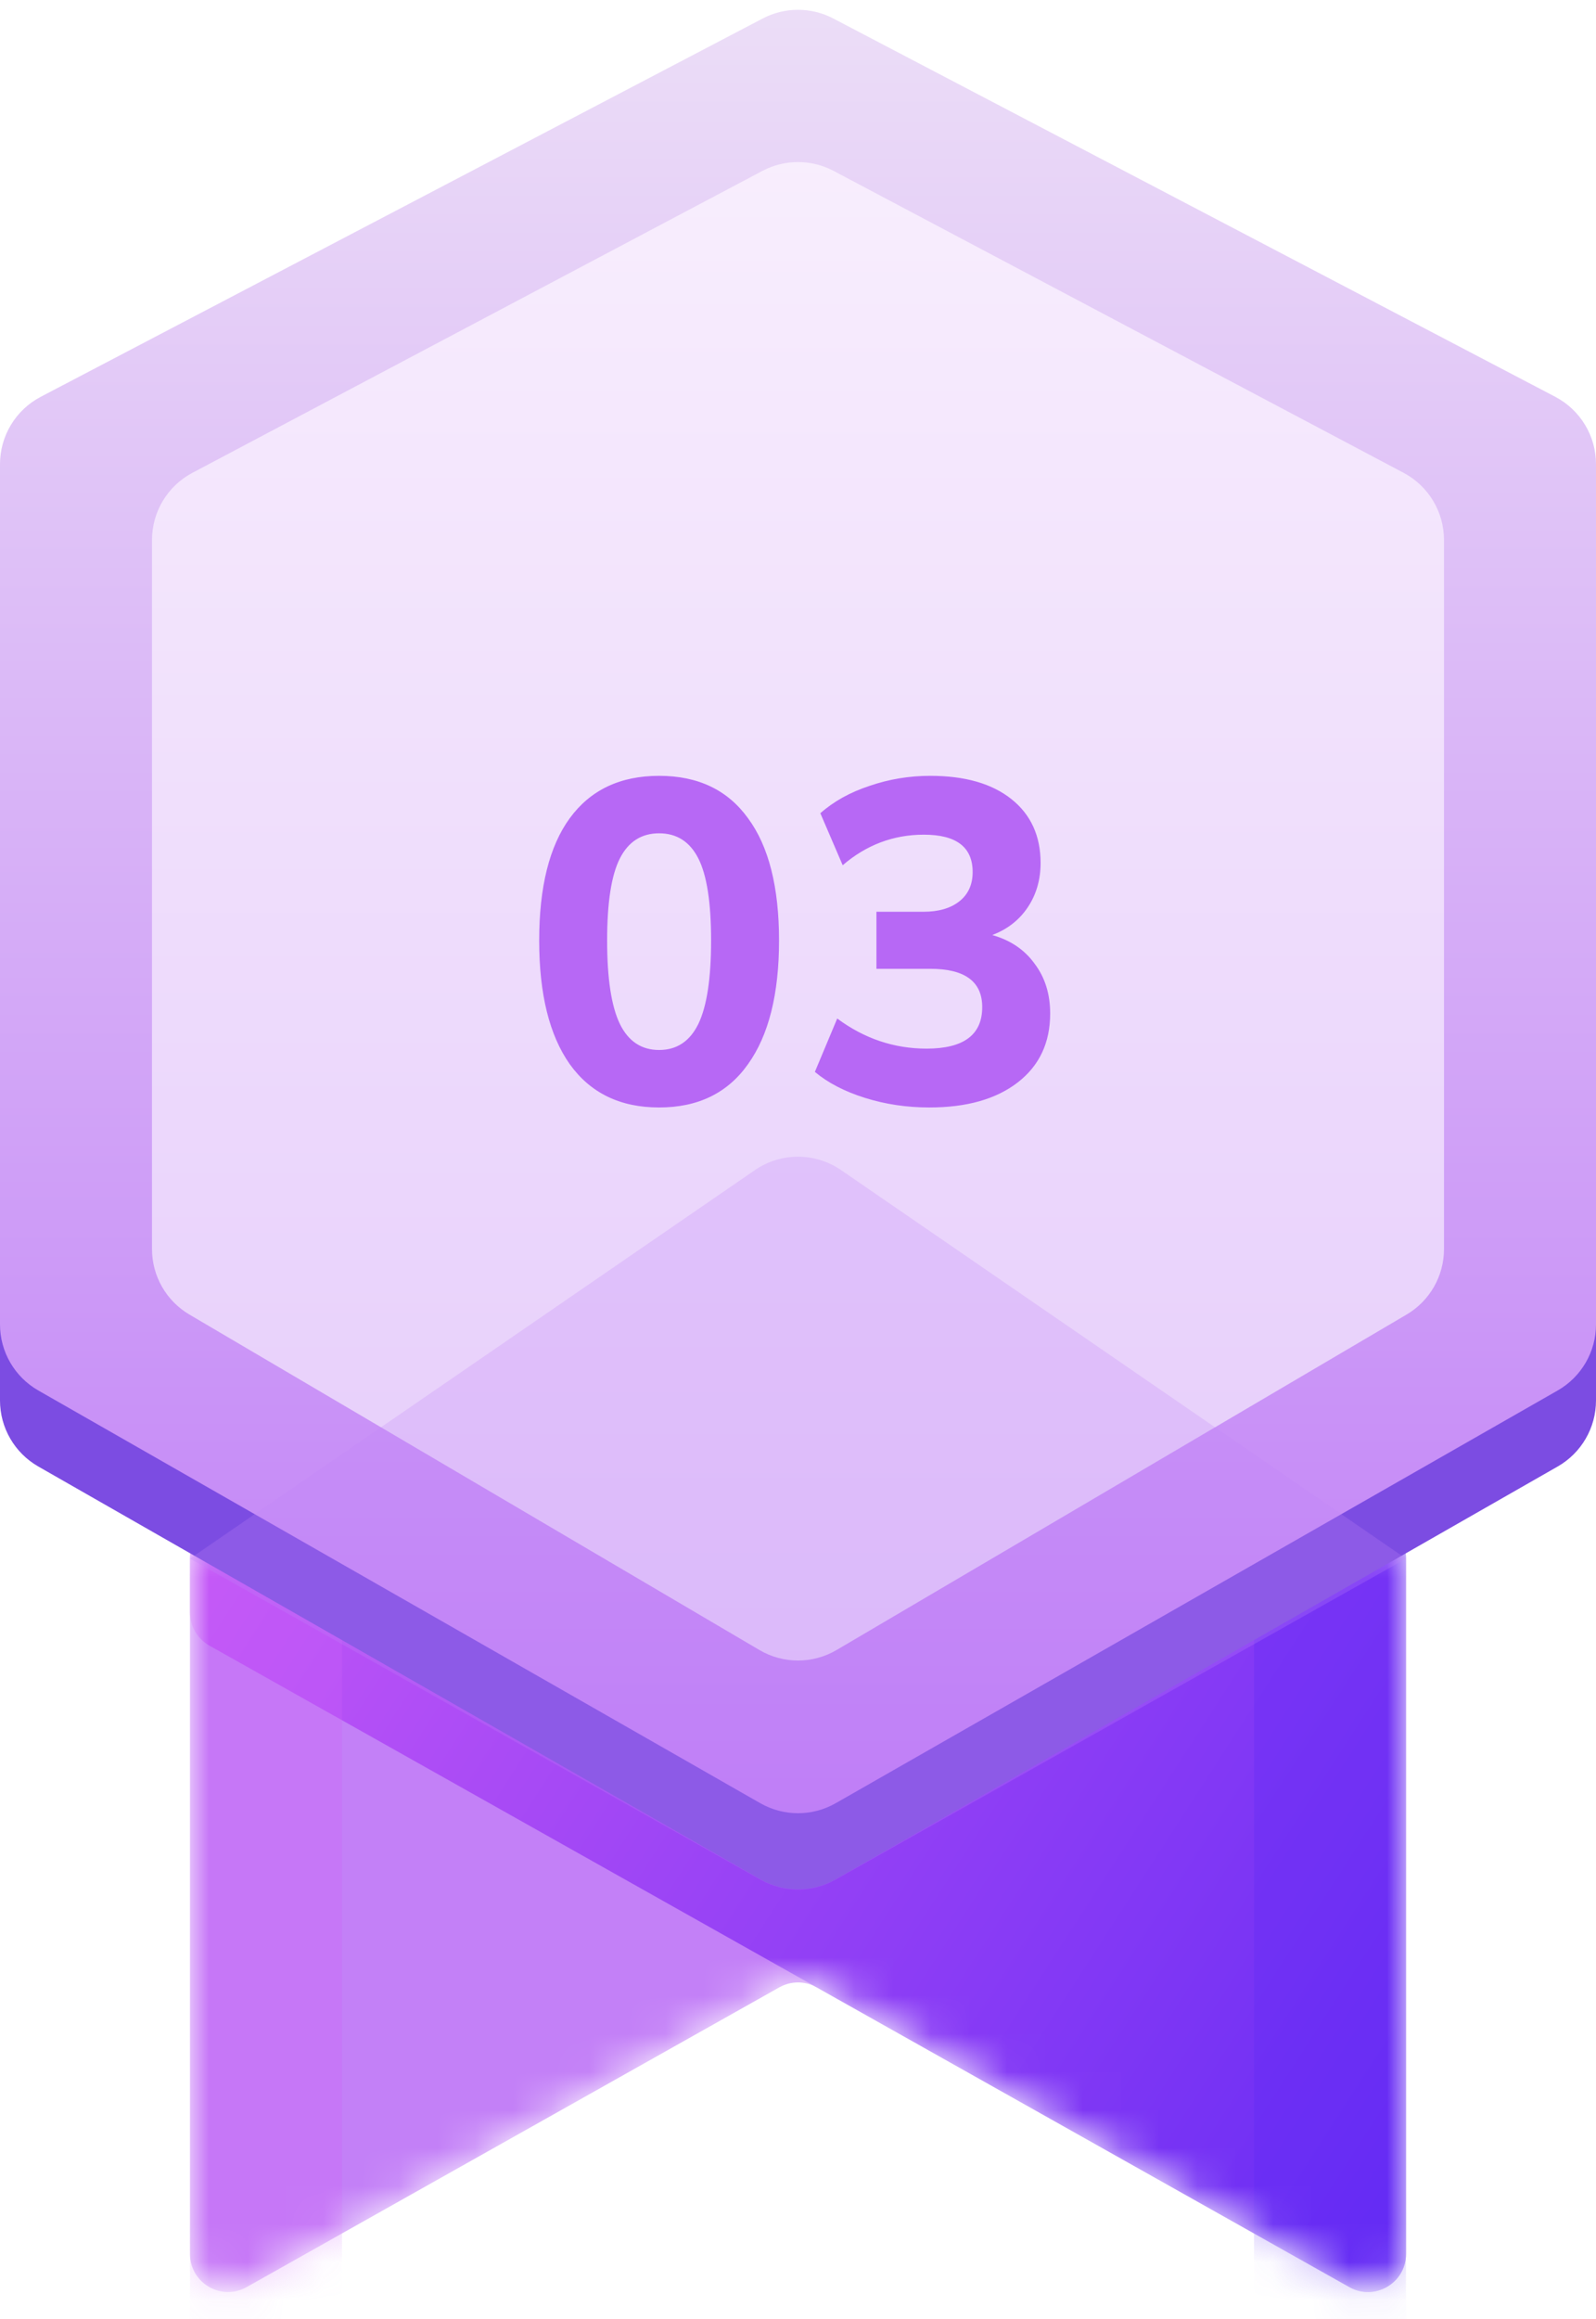 <svg width="42" height="61" viewBox="0 0 42 61" fill="none" xmlns="http://www.w3.org/2000/svg">
<mask id="mask0_192_5301" style="mask-type:alpha" maskUnits="userSpaceOnUse" x="5" y="40" width="32" height="21">
<path d="M5 59.29V41C5 40.448 5.448 40 6 40H36C36.552 40 37 40.448 37 41V59.29C37 60.055 36.176 60.537 35.51 60.162L21 52L6.49 60.162C5.824 60.537 5 60.055 5 59.29Z" fill="#9BB0F9"/>
</mask>
<g mask="url(#mask0_192_5301)">
<path d="M5 59.29V41C5 40.448 5.448 40 6 40H36C36.552 40 37 40.448 37 41V59.29C37 60.055 36.176 60.537 35.51 60.162L21.49 52.276C21.186 52.105 20.814 52.105 20.51 52.276L6.49 60.162C5.824 60.537 5 60.055 5 59.29Z" fill="#C380F7"/>
<path d="M5 42.415V41C5 40.448 5.448 40 6 40H36C36.552 40 37 40.448 37 41V59.29C37 60.055 36.176 60.537 35.51 60.162L21 52L5.51 43.287C5.195 43.11 5 42.776 5 42.415Z" fill="url(#paint0_linear_192_5301)"/>
<g style="mix-blend-mode:multiply" opacity="0.3">
<path d="M5 40H9V61H5V40Z" fill="#CB61F7"/>
</g>
<g style="mix-blend-mode:multiply" opacity="0.3">
<path d="M33 40H37V61H33V40Z" fill="#5C28F5"/>
</g>
</g>
<path d="M20.072 2.486L1.072 12.438C0.413 12.784 0 13.466 0 14.21V36.839C0 37.557 0.385 38.22 1.008 38.576L20.008 49.433C20.623 49.784 21.377 49.784 21.992 49.433L40.992 38.576C41.615 38.22 42 37.557 42 36.839V14.21C42 13.466 41.587 12.784 40.928 12.438L21.928 2.486C21.347 2.182 20.653 2.182 20.072 2.486Z" fill="#7C4CE2"/>
<path d="M20.072 0.486L1.072 10.438C0.413 10.784 0 11.466 0 12.21V34.839C0 35.557 0.385 36.22 1.008 36.576L20.008 47.433C20.623 47.784 21.377 47.784 21.992 47.433L40.992 36.576C41.615 36.22 42 35.557 42 34.839V12.21C42 11.466 41.587 10.784 40.928 10.438L21.928 0.486C21.347 0.182 20.653 0.182 20.072 0.486Z" fill="url(#paint1_linear_192_5301)"/>
<path d="M20.064 4.495L5.064 12.437C4.41 12.783 4 13.463 4 14.204V32.856C4 33.565 4.375 34.221 4.986 34.58L19.986 43.404C20.612 43.772 21.388 43.772 22.014 43.404L37.014 34.58C37.625 34.221 38 33.565 38 32.856V14.204C38 13.463 37.59 12.783 36.936 12.437L21.936 4.495C21.35 4.186 20.65 4.186 20.064 4.495Z" fill="url(#paint2_linear_192_5301)"/>
<g filter="url(#filter0_i_192_5301)">
<path d="M17.345 28.132C16.321 28.132 15.537 27.752 14.993 26.992C14.457 26.232 14.189 25.148 14.189 23.74C14.189 22.332 14.457 21.26 14.993 20.524C15.537 19.78 16.321 19.408 17.345 19.408C18.369 19.408 19.149 19.78 19.685 20.524C20.229 21.26 20.501 22.332 20.501 23.74C20.501 25.148 20.229 26.232 19.685 26.992C19.149 27.752 18.369 28.132 17.345 28.132ZM17.345 26.62C17.809 26.62 18.153 26.392 18.377 25.936C18.601 25.472 18.713 24.74 18.713 23.74C18.713 22.74 18.601 22.02 18.377 21.58C18.153 21.14 17.809 20.92 17.345 20.92C16.881 20.92 16.537 21.14 16.313 21.58C16.089 22.02 15.977 22.74 15.977 23.74C15.977 24.74 16.089 25.472 16.313 25.936C16.537 26.392 16.881 26.62 17.345 26.62ZM24.456 28.132C23.864 28.132 23.3 28.048 22.764 27.88C22.228 27.712 21.788 27.484 21.444 27.196L22.032 25.792C22.744 26.32 23.528 26.584 24.384 26.584C25.36 26.584 25.848 26.22 25.848 25.492C25.848 24.82 25.392 24.484 24.48 24.484H23.064V22.984H24.3C24.7 22.984 25.016 22.892 25.248 22.708C25.48 22.524 25.596 22.268 25.596 21.94C25.596 21.284 25.168 20.956 24.312 20.956C23.512 20.956 22.8 21.224 22.176 21.76L21.588 20.392C21.94 20.08 22.372 19.84 22.884 19.672C23.396 19.496 23.928 19.408 24.48 19.408C25.392 19.408 26.104 19.612 26.616 20.02C27.128 20.428 27.384 20.988 27.384 21.7C27.384 22.14 27.272 22.528 27.048 22.864C26.824 23.2 26.512 23.444 26.112 23.596C26.592 23.732 26.964 23.984 27.228 24.352C27.5 24.712 27.636 25.148 27.636 25.66C27.636 26.428 27.352 27.032 26.784 27.472C26.216 27.912 25.44 28.132 24.456 28.132Z" fill="#B768F5"/>
</g>
<g style="mix-blend-mode:multiply" opacity="0.25">
<path d="M19.867 30.779L5 41L20.02 49.449C20.628 49.791 21.372 49.791 21.98 49.449L37 41L22.133 30.779C21.451 30.31 20.549 30.31 19.867 30.779Z" fill="#C082F7"/>
</g>
<defs>
<filter id="filter0_i_192_5301" x="14.189" y="19.408" width="13.447" height="9.724" filterUnits="userSpaceOnUse" color-interpolation-filters="sRGB">
<feFlood flood-opacity="0" result="BackgroundImageFix"/>
<feBlend mode="normal" in="SourceGraphic" in2="BackgroundImageFix" result="shape"/>
<feColorMatrix in="SourceAlpha" type="matrix" values="0 0 0 0 0 0 0 0 0 0 0 0 0 0 0 0 0 0 127 0" result="hardAlpha"/>
<feOffset dy="1"/>
<feGaussianBlur stdDeviation="0.5"/>
<feComposite in2="hardAlpha" operator="arithmetic" k2="-1" k3="1"/>
<feColorMatrix type="matrix" values="0 0 0 0 0.086 0 0 0 0 0.11 0 0 0 0 0.141 0 0 0 0.3 0"/>
<feBlend mode="normal" in2="shape" result="effect1_innerShadow_192_5301"/>
</filter>
<linearGradient id="paint0_linear_192_5301" x1="5" y1="40" x2="36" y2="60" gradientUnits="userSpaceOnUse">
<stop stop-color="#C357F6"/>
<stop offset="1" stop-color="#682CF4"/>
</linearGradient>
<linearGradient id="paint1_linear_192_5301" x1="20.5" y1="0" x2="20.5" y2="48" gradientUnits="userSpaceOnUse">
<stop stop-color="#ECDEF7"/>
<stop offset="1" stop-color="#BF7CF7"/>
</linearGradient>
<linearGradient id="paint2_linear_192_5301" x1="20.5" y1="4" x2="20.5" y2="44" gradientUnits="userSpaceOnUse">
<stop stop-color="#F8EEFD"/>
<stop offset="1" stop-color="#E5CBFB"/>
</linearGradient>
</defs>
</svg>
